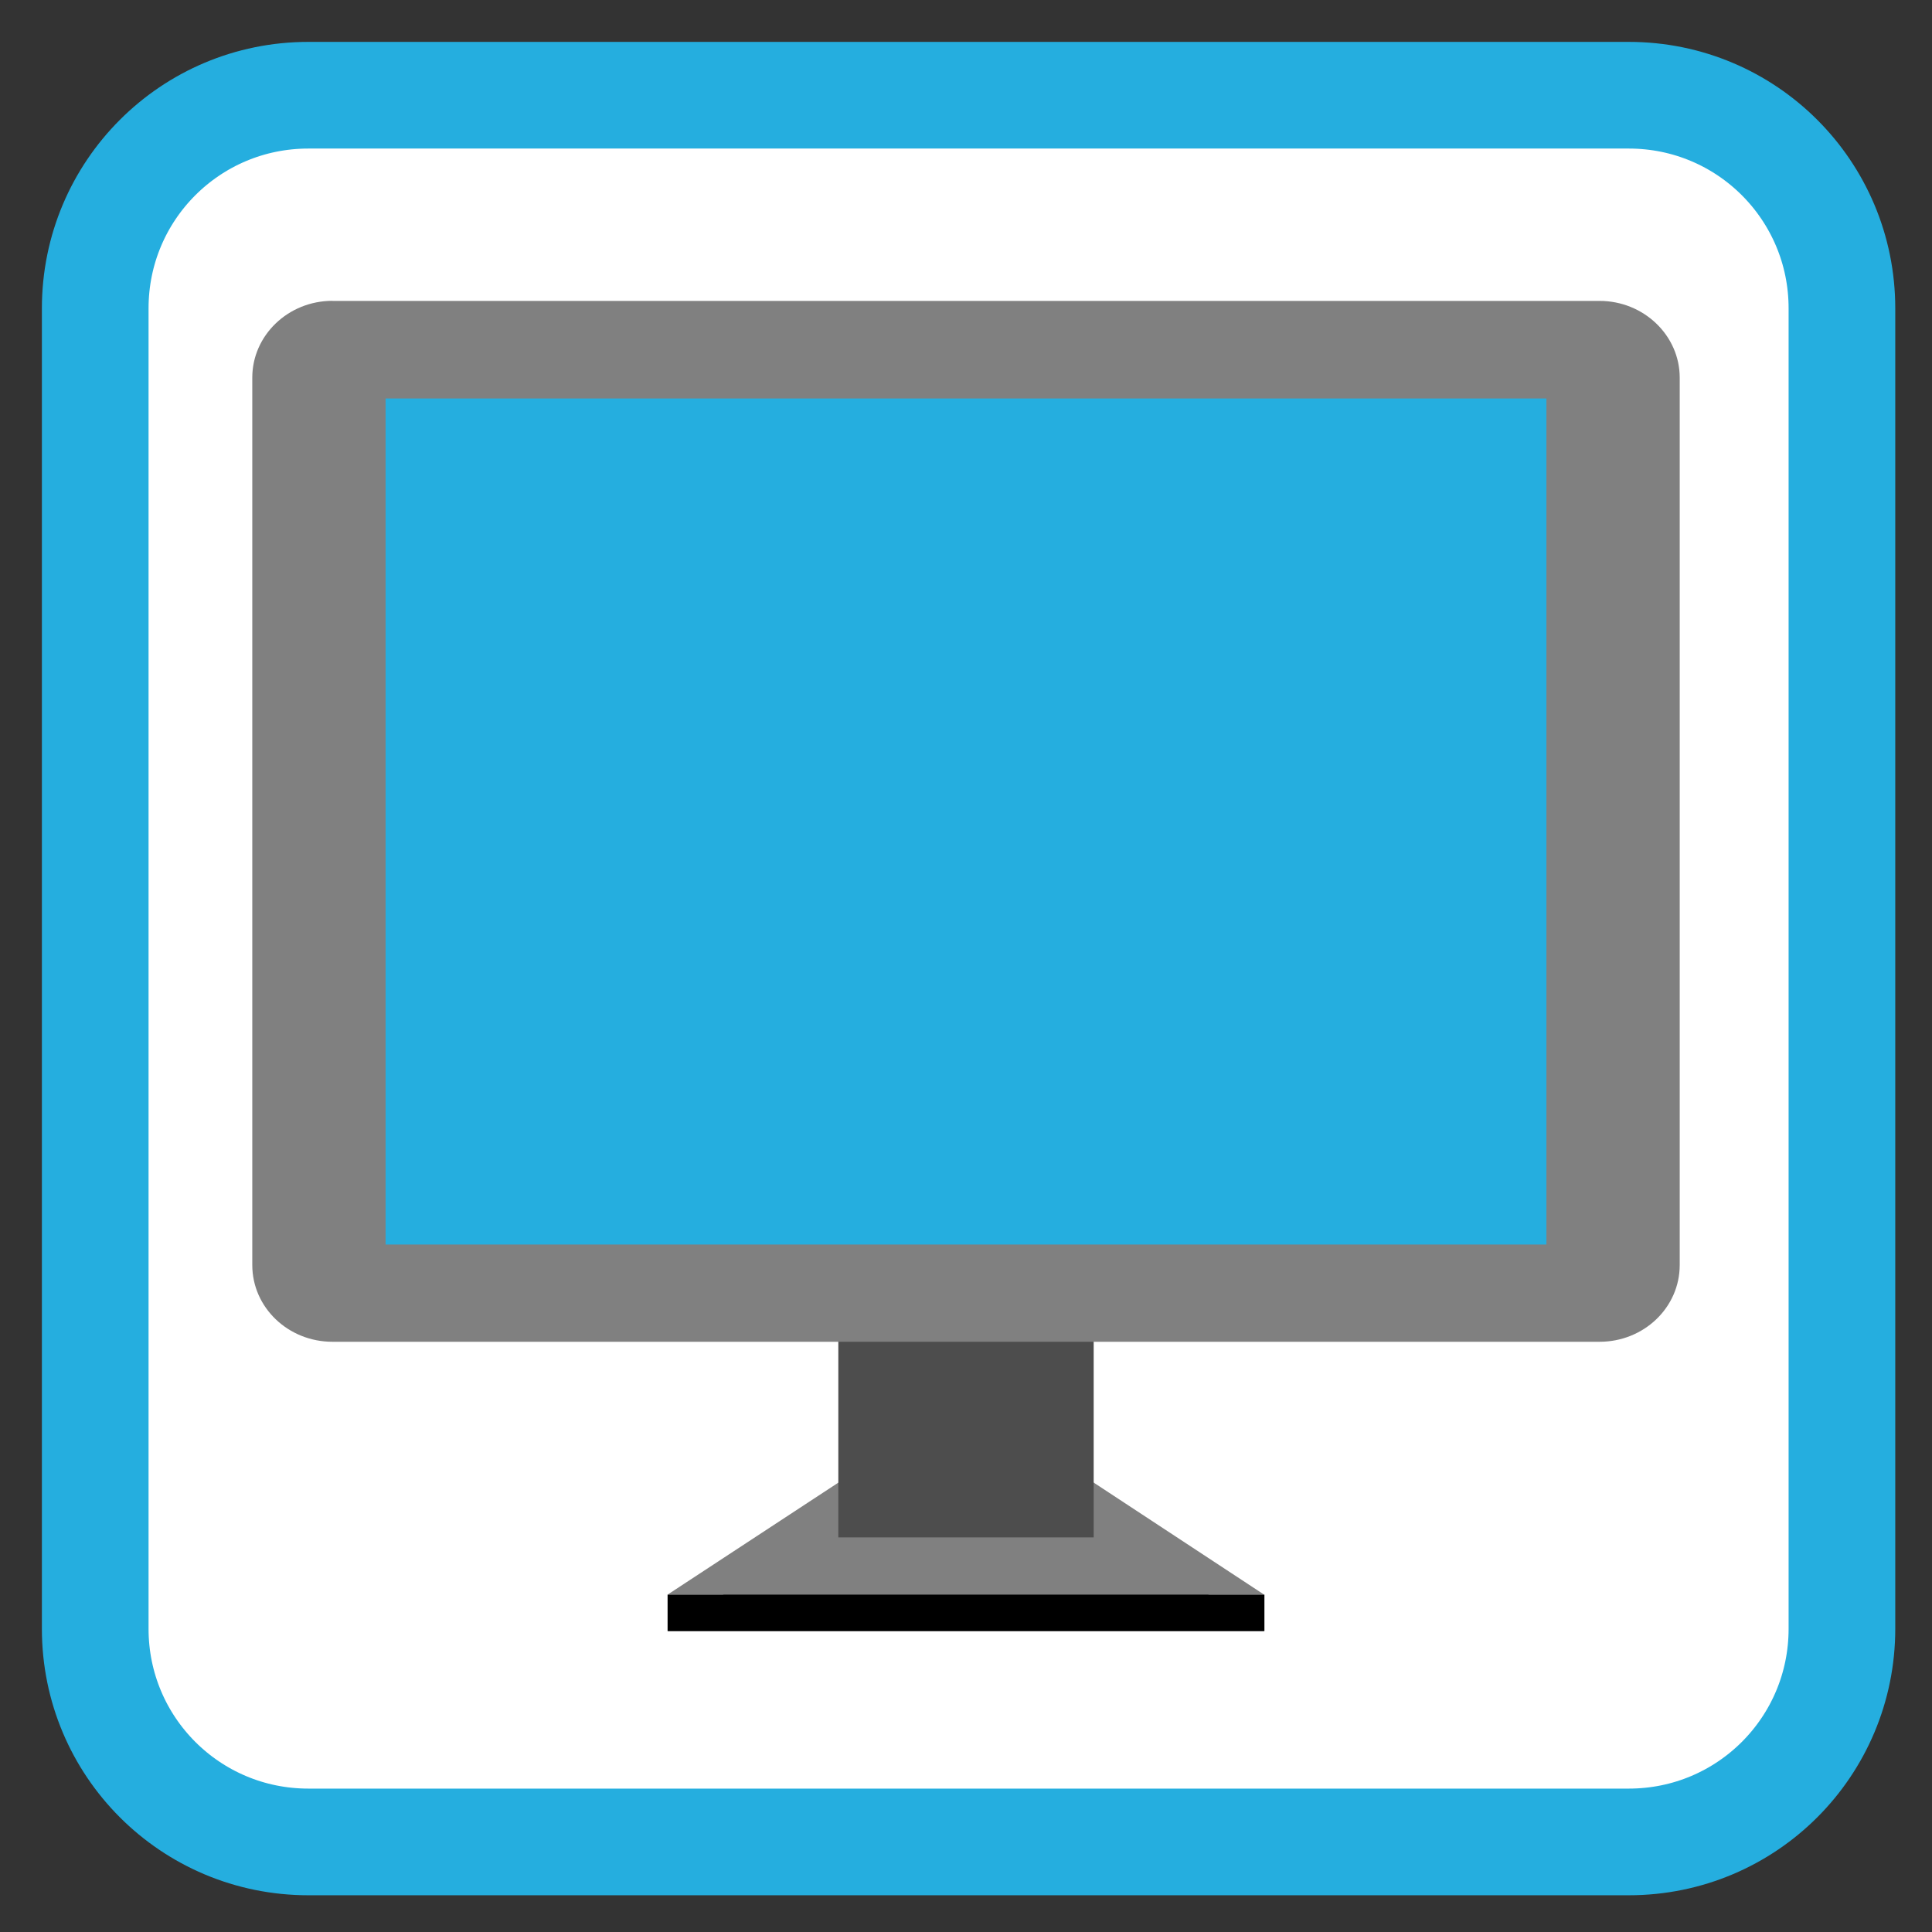 <svg xmlns="http://www.w3.org/2000/svg" width="24" height="24"><rect width="100%" height="100%" fill="#333333" stroke="none"/><path style="fill-rule:nonzero;fill:#fff;fill-opacity:1;stroke-width:28.192;stroke-linecap:butt;stroke-linejoin:miter;stroke:#25aedf;stroke-opacity:1;stroke-miterlimit:4" d="M81.5 25.167h349c31.167 0 56.333 25.166 56.333 56.333v349c0 31.167-25.166 56.333-56.333 56.333h-349c-31.167 0-56.333-25.166-56.333-56.333v-349c0-31.167 25.166-56.333 56.333-56.333zm0 0" transform="scale(.047)"/><path style="stroke:none;fill-rule:evenodd;fill:gray;fill-opacity:1" d="m10.574 18.77-2.281 1.492h7.41l-2.277-1.492zm0 0"/><path style="stroke:none;fill-rule:evenodd;fill:gray;fill-opacity:1" d="m10.574 18.313-2.281 1.496h7.41l-2.277-1.497zm0 0"/><path style="stroke:none;fill-rule:nonzero;fill:#4d4d4d;fill-opacity:1" d="M10.414 15.566h3.172v3.532h-3.172zm0 0"/><path style="stroke:none;fill-rule:nonzero;fill:gray;fill-opacity:1" d="M4.129 3.738H19.87c.55 0 .996.43.996.953v11.024c0 .527-.445.953-.996.953H4.13c-.55 0-.996-.426-.996-.953V4.69c0-.523.445-.953.996-.953zm0 0"/><path style="stroke:none;fill-rule:nonzero;fill:#25aedf;fill-opacity:1" d="M4.79 4.95h14.42v10.51H4.79zm0 0"/><path style="stroke:none;fill-rule:evenodd;fill:#000;fill-opacity:1" d="M8.293 19.809v.453h7.414v-.453zm0 0"/></svg>